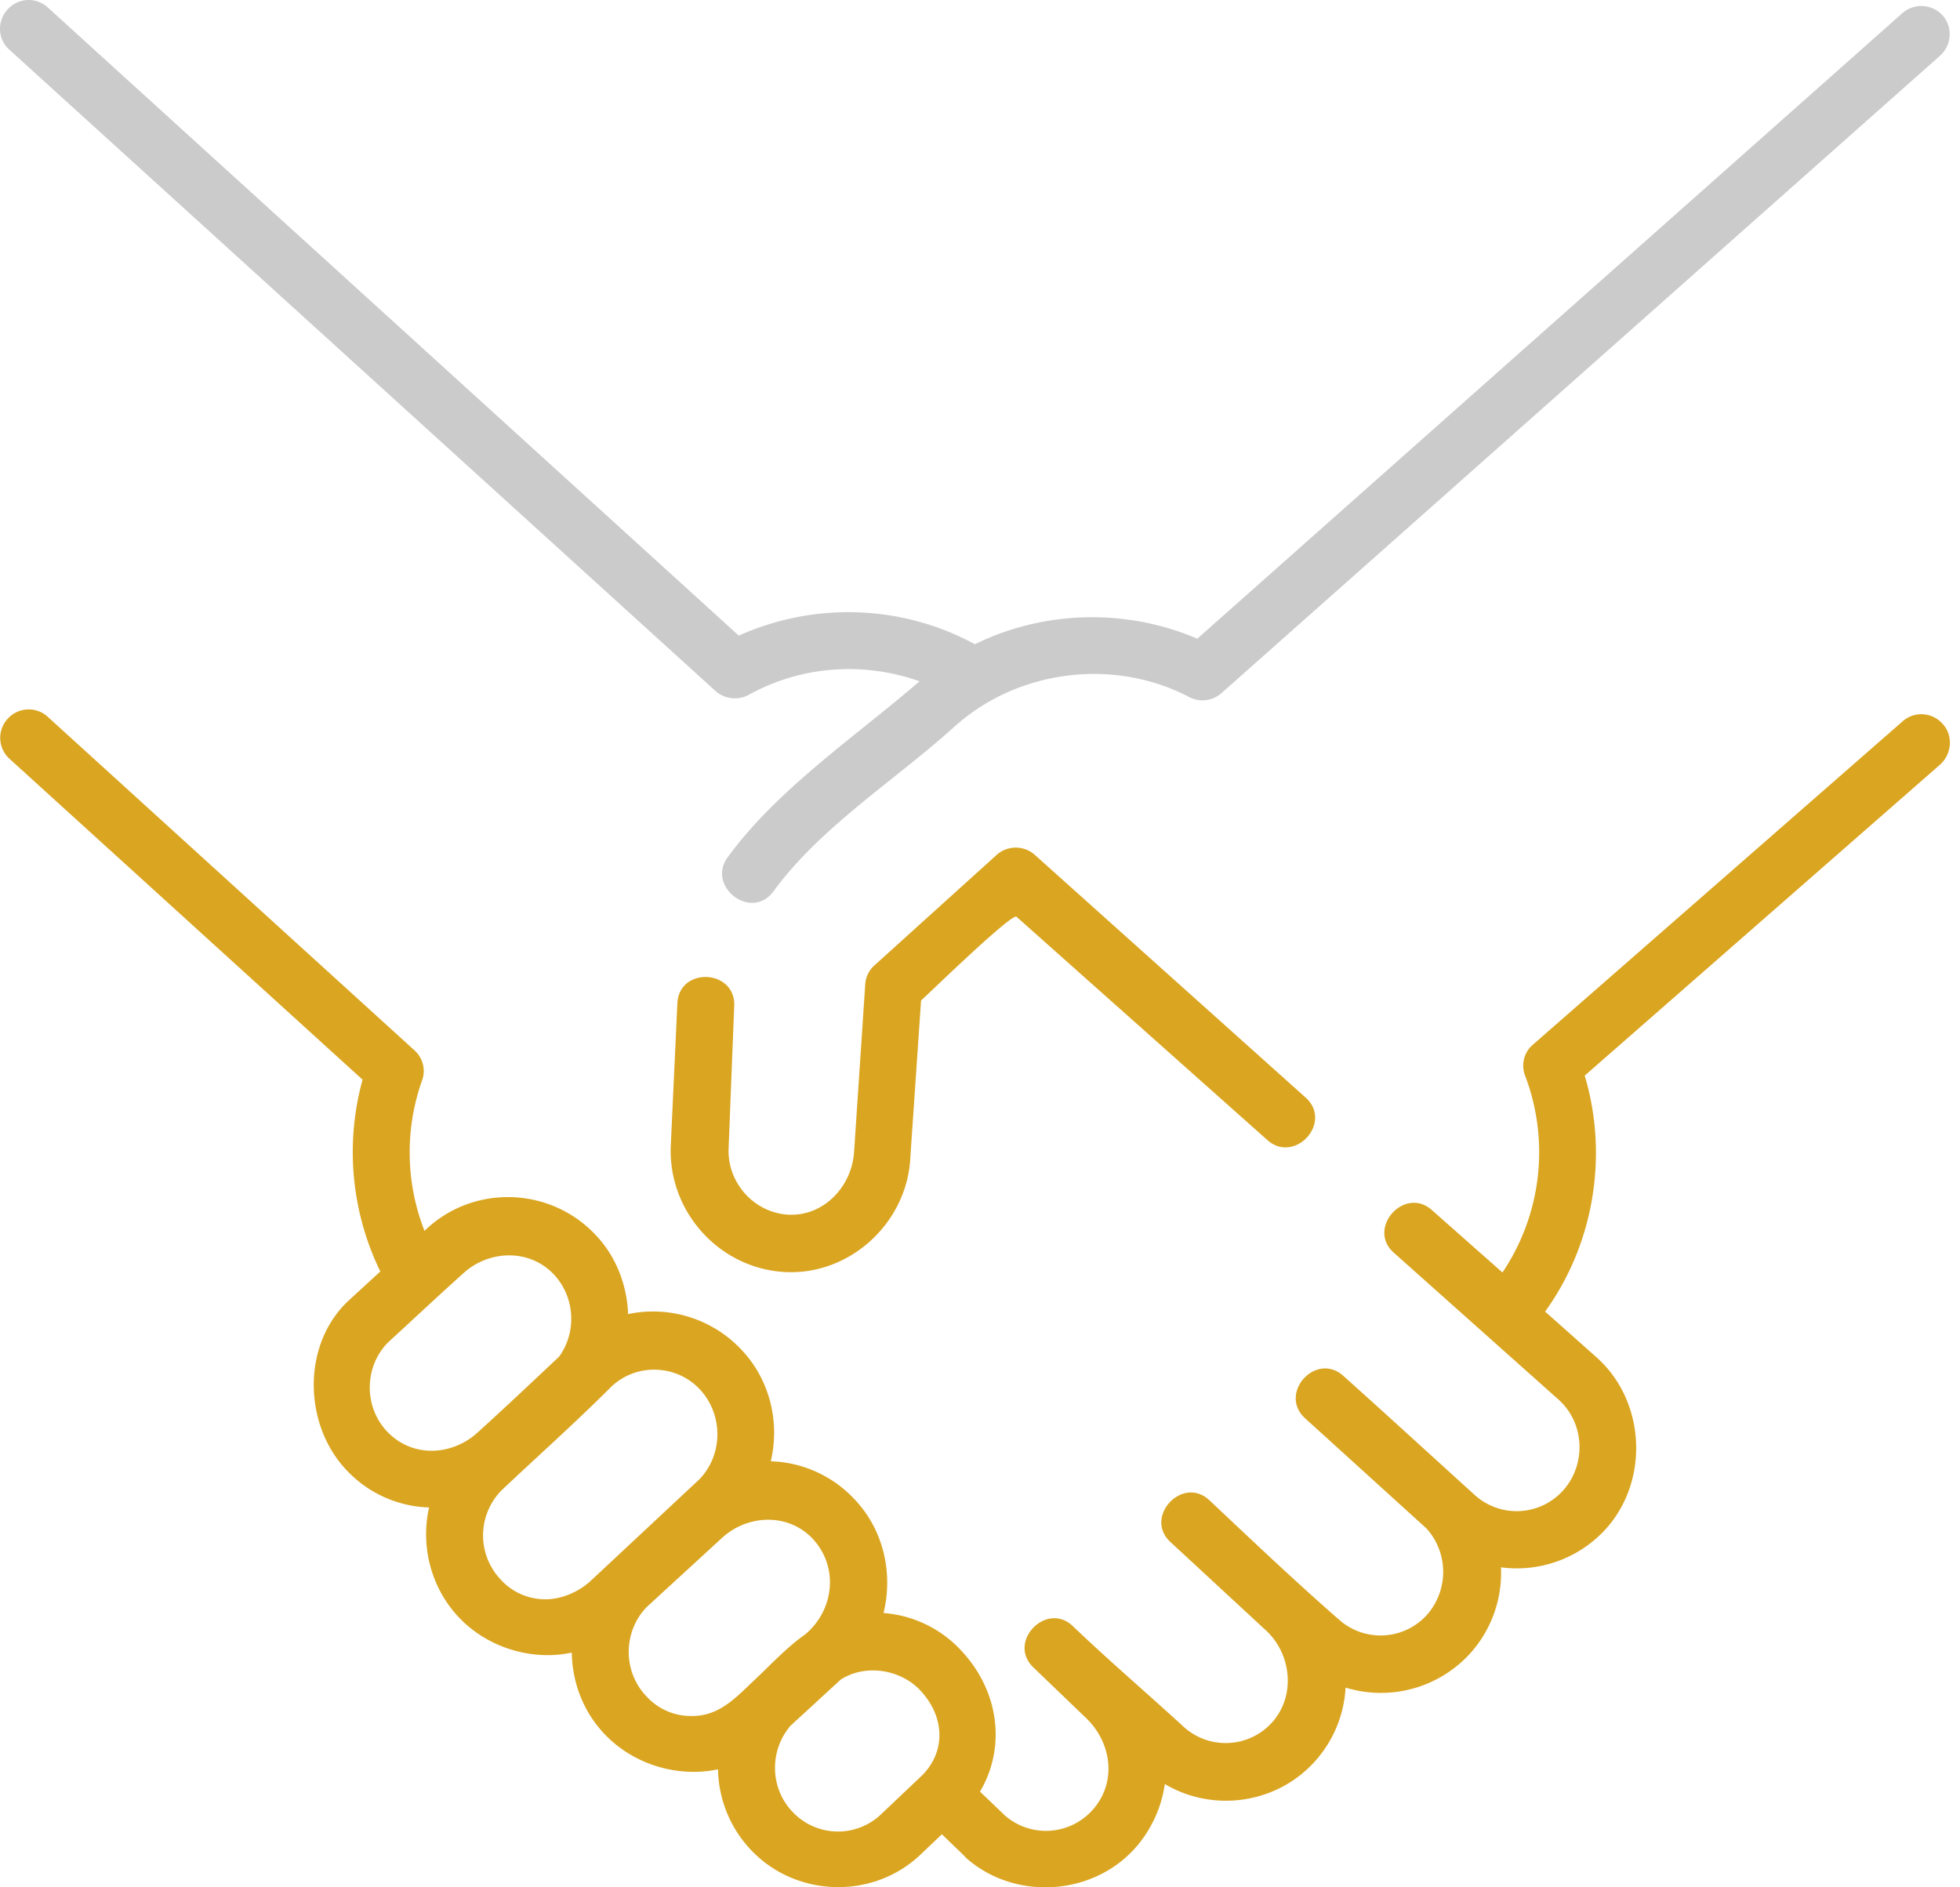 <?xml version="1.0" encoding="utf-8"?>
<svg width="81" height="78" fill="none" xmlns="http://www.w3.org/2000/svg">
  <path d="M80.284 29.919a1.168 1.168 0 0 0-1.658-.105L63.35 43.174a1.137 1.137 0 0 0-.315 1.3 8.905 8.905 0 0 1-.944 8.116l-2.917-2.58c-1.133-1.006-2.706.756-1.573 1.762l6.798 6.062c1.091.964 1.175 2.684.19 3.775a2.582 2.582 0 0 1-3.631.188c-1.805-1.636-3.61-3.292-5.435-4.928-1.133-1.028-2.707.713-1.595 1.74l5.037 4.572a2.687 2.687 0 0 1 0 3.566 2.582 2.582 0 0 1-3.63.189c-1.826-1.594-3.589-3.272-5.351-4.929-1.113-1.049-2.728.692-1.616 1.72l3.966 3.67c1.049.986 1.217 2.706.23 3.796a2.582 2.582 0 0 1-3.63.189c-1.531-1.405-3.105-2.748-4.595-4.174-1.091-1.048-2.728.65-1.637 1.7l2.204 2.117c1.049 1.028 1.259 2.664.23 3.796a2.582 2.582 0 0 1-3.63.19c-.063-.064-.524-.504-1.007-.966 1.07-1.803.818-4.131-.776-5.83a4.874 4.874 0 0 0-3.21-1.552c.398-1.615.02-3.419-1.197-4.698a4.945 4.945 0 0 0-3.462-1.573c.377-1.594-.021-3.356-1.217-4.614a5.005 5.005 0 0 0-4.68-1.468c-.042-1.174-.482-2.37-1.343-3.272-1.888-2.013-5.099-2.097-7.071-.167a8.901 8.901 0 0 1-.105-6.208c.168-.44.042-.944-.315-1.259L1.973 29.625a1.166 1.166 0 0 0-1.658.084A1.165 1.165 0 0 0 .4 31.366l14.584 13.255a11.257 11.257 0 0 0 .734 7.927l-1.28 1.175c-1.972 1.803-1.91 5.138-.125 7.026a4.868 4.868 0 0 0 3.42 1.552c-.357 1.573.063 3.313 1.238 4.55 1.175 1.238 3 1.804 4.658 1.448.021 1.216.462 2.433 1.364 3.376 1.175 1.238 3 1.804 4.68 1.448a4.978 4.978 0 0 0 1.363 3.334c1.889 1.993 5.12 2.056 7.072.126l.818-.776c.756.734.945.902.986.965 1.973 1.761 5.162 1.615 6.967-.357a5.062 5.062 0 0 0 1.259-2.684c1.972 1.174 4.595.839 6.19-.923a4.953 4.953 0 0 0 1.28-3.062 4.985 4.985 0 0 0 5.141-1.405 4.968 4.968 0 0 0 1.28-3.566 4.972 4.972 0 0 0 4.323-1.573c1.825-2.013 1.657-5.306-.378-7.11l-2.12-1.887c2.015-2.79 2.624-6.438 1.637-9.752L80.18 31.597c.483-.44.546-1.196.105-1.678ZM16.01 59.176c-.986-1.028-.965-2.685.021-3.691 1.028-.944 2.057-1.909 3.106-2.853 1.049-.965 2.728-1.048 3.756.042.881.944.944 2.391.21 3.398-1.113 1.048-2.225 2.097-3.358 3.125-1.049.964-2.686 1.07-3.735-.021Zm6.526 6.92a2.48 2.48 0 0 1-1.846-.817 2.652 2.652 0 0 1 .042-3.691c1.49-1.406 3.042-2.79 4.49-4.237 1.028-1.027 2.728-.986 3.714.084.965 1.049.944 2.706-.042 3.712l-4.49 4.195c-.483.44-1.175.755-1.868.755Zm6.022 4.824a2.48 2.48 0 0 1-1.846-.817c-.986-1.028-.965-2.685.02-3.692l3.106-2.852c1.05-.965 2.728-1.049 3.756.042 1.092 1.195.86 2.957-.314 3.943-.777.545-1.448 1.28-2.12 1.908-.755.713-1.448 1.49-2.602 1.468Zm7.89 4.027a2.58 2.58 0 0 1-3.693-.063c-.944-.985-.965-2.537-.084-3.565l2.078-1.909c1.028-.65 2.455-.419 3.273.44 1.028 1.091 1.07 2.518.105 3.503l-.021.021-1.658 1.573c.021-.02 0-.02 0 0Z" style="fill: rgb(218, 165, 32);"/>
  <path d="m.378 2.046 29.189 26.51c.377.335.923.398 1.363.168 2.183-1.217 4.764-1.384 7.072-.567-2.623 2.265-5.875 4.447-7.932 7.278-.881 1.195.986 2.663 1.91 1.384 1.93-2.643 5.036-4.593 7.449-6.774 2.623-2.37 6.589-2.873 9.715-1.238.44.231.965.168 1.343-.167L80.18 2.298c.483-.44.525-1.174.105-1.657a1.188 1.188 0 0 0-1.658-.105L49.48 26.396c-2.938-1.259-6.337-1.175-9.19.23-3.002-1.636-6.632-1.761-9.758-.356L1.973.306A1.167 1.167 0 0 0 .315.39c-.44.482-.42 1.216.063 1.656Z" fill="#CBCBCB"/>
  <path d="M30.343 41.58c.063-1.531-2.287-1.636-2.35-.105l-.273 5.893c-.105 2.706 1.994 5.034 4.68 5.201 2.727.168 5.12-2.055 5.224-4.781l.44-6.439c.463-.42 3.757-3.628 3.946-3.46l10.366 9.228c1.133 1.006 2.728-.734 1.574-1.762L42.764 35.33a1.185 1.185 0 0 0-1.574 0l-5.057 4.572a1.15 1.15 0 0 0-.377.797l-.462 6.942c-.105 1.405-1.259 2.642-2.728 2.559-1.406-.084-2.518-1.322-2.455-2.748l.231-5.872Z" style="fill: rgb(218, 165, 32);"/>
</svg>